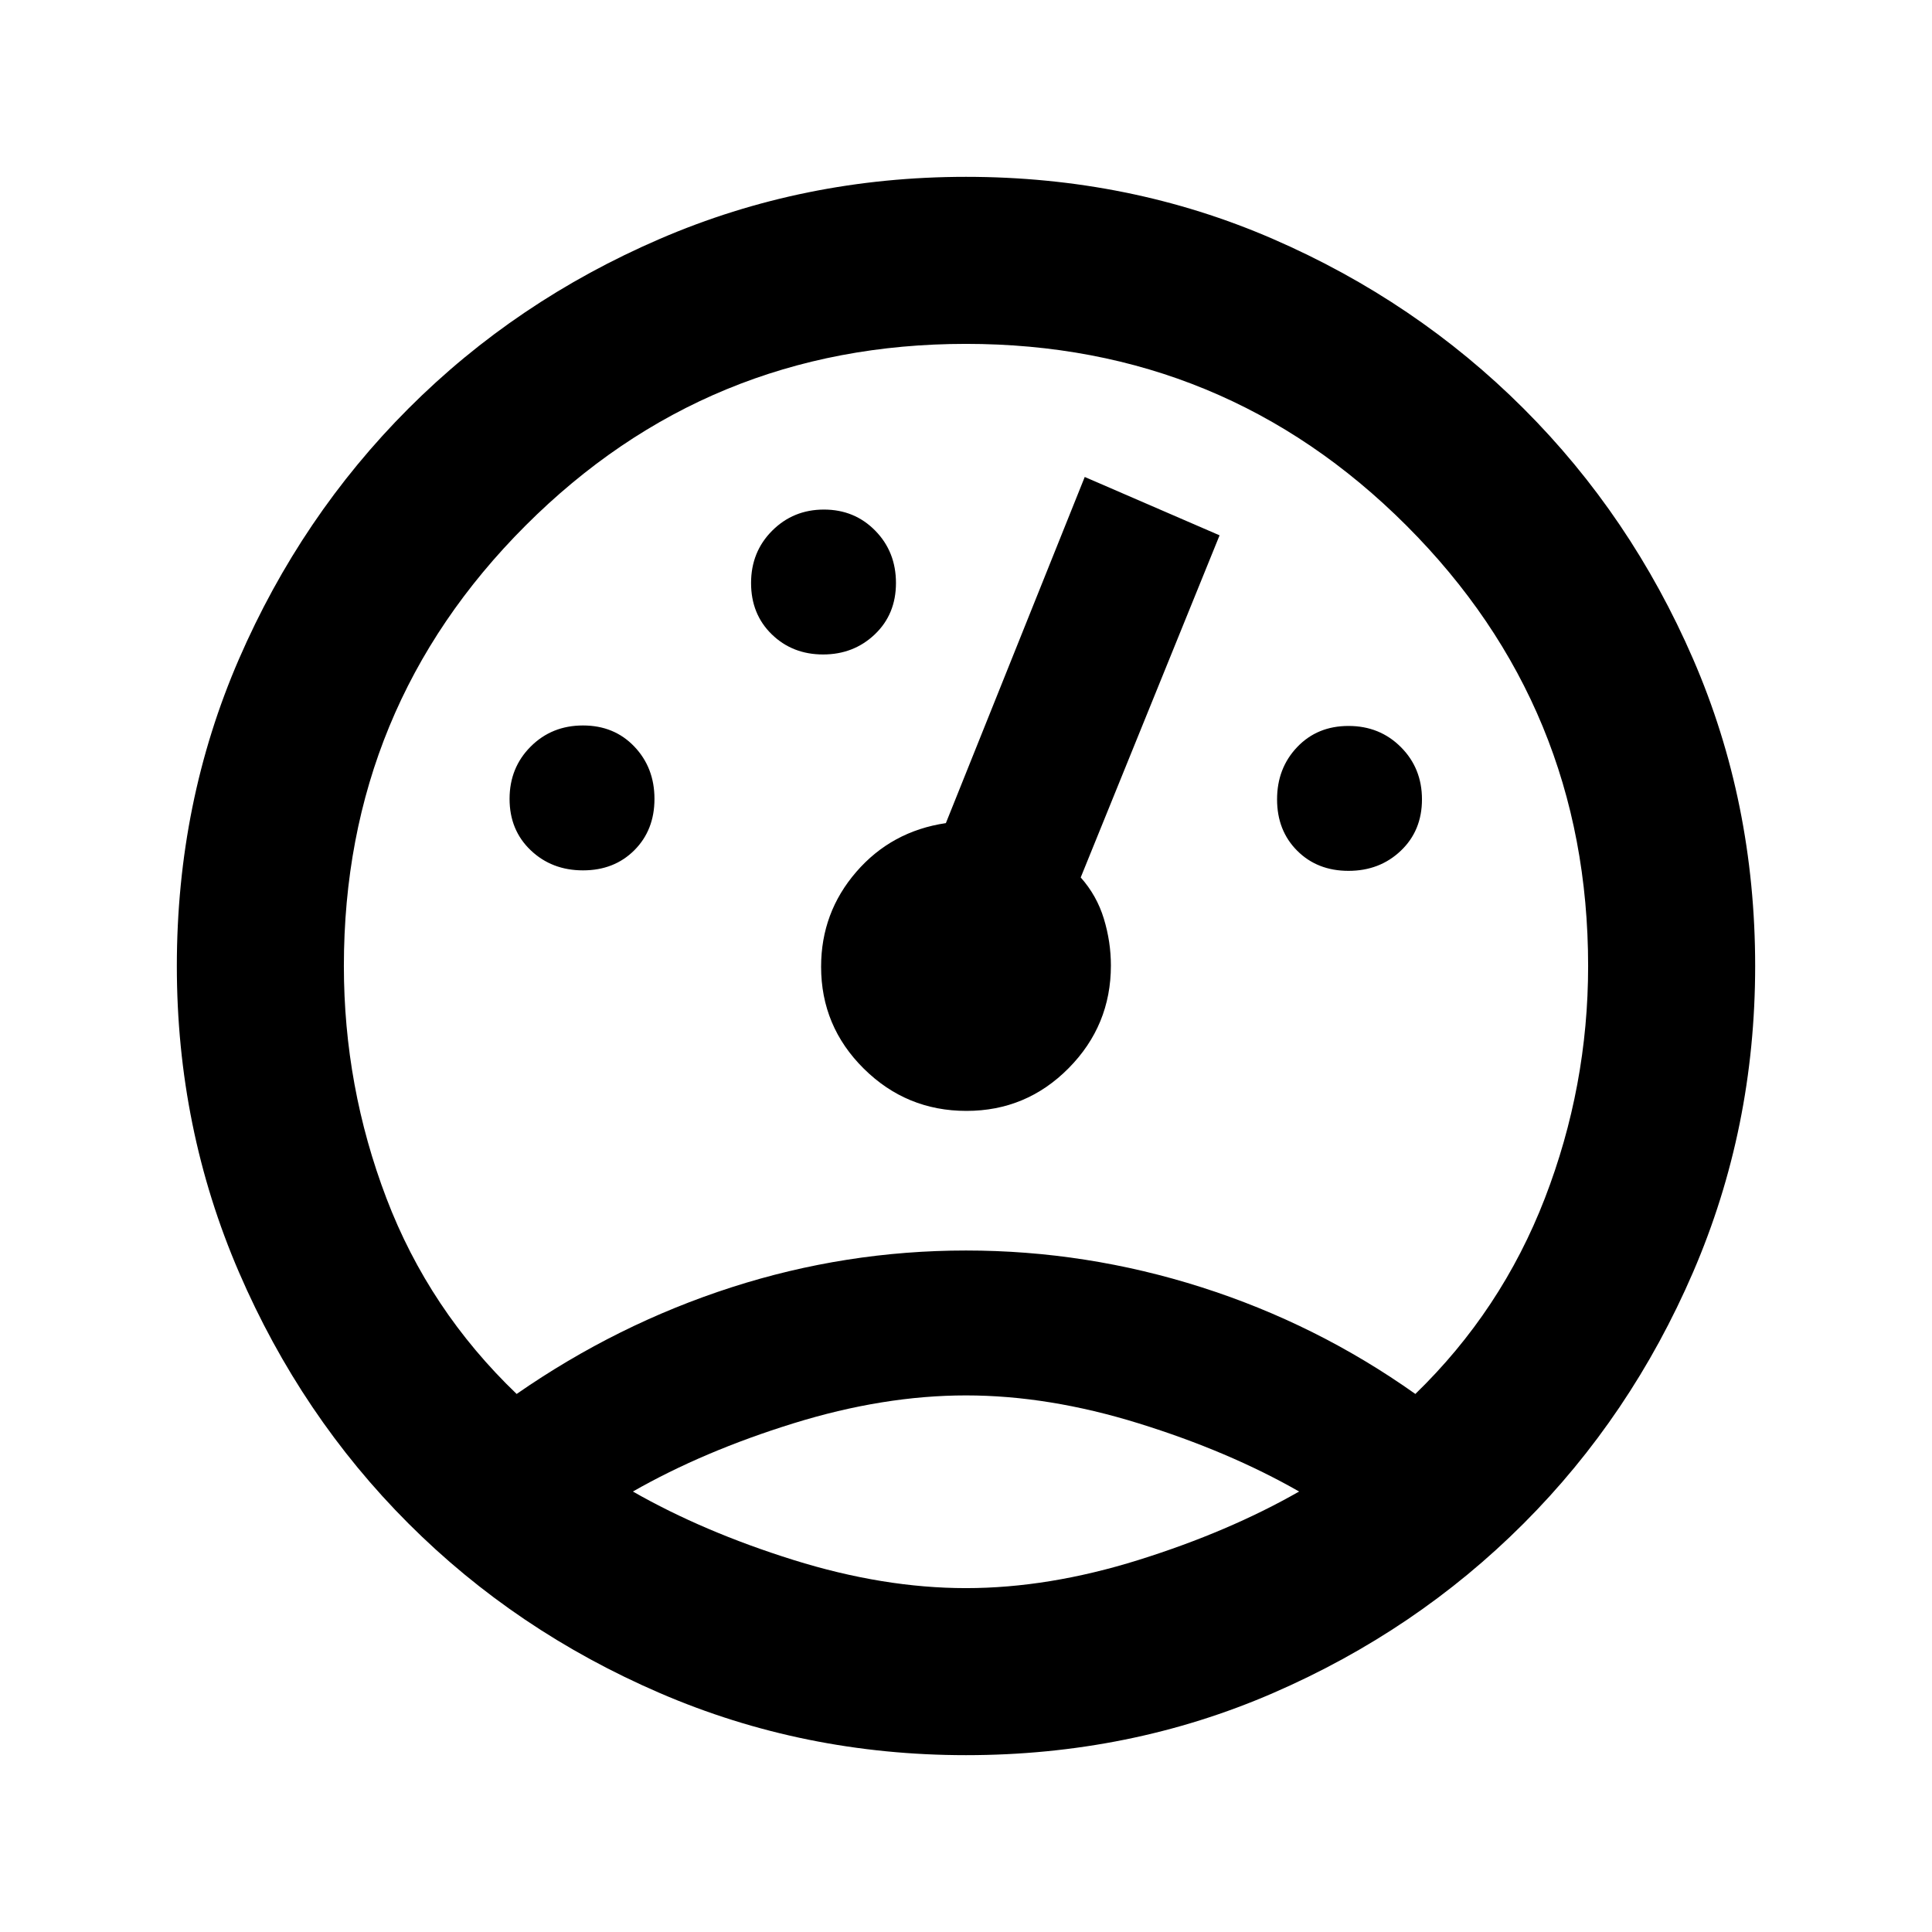 <svg xmlns="http://www.w3.org/2000/svg" height="20" viewBox="0 -960 960 960" width="20"><path d="M480-87.87q-80.63 0-152.14-30.86-71.51-30.85-124.89-84.24-53.39-53.38-84.24-124.89Q87.87-399.37 87.87-480q0-81.39 30.85-152.48 30.86-71.09 84.24-124.53 53.38-53.44 124.89-84.28 71.52-30.84 152.15-30.84 81.39 0 152.48 30.85 71.09 30.86 124.53 84.24 53.44 53.38 84.28 124.5 30.84 71.12 30.84 152.54 0 80.63-30.85 152.15-30.86 71.52-84.24 124.91-53.38 53.39-124.5 84.23Q561.42-87.87 480-87.87Zm.01-250.76q59.75 0 117.01 18.26 57.26 18.26 106.26 53.02 42.81-41.52 64.33-97.18Q789.13-420.2 789.13-480q0-128.57-90.28-218.85T480-789.13q-128.57 0-218.85 90.28T170.87-480q0 59.9 21.14 115.39 21.14 55.5 64.71 97.26 50-34.7 106.76-52.99 56.77-18.29 116.53-18.29Zm-.01 72q-41 0-85.76 13.88-44.76 13.88-79.76 33.88 35 20 79.76 34 44.76 14 85.76 14 41 0 85.76-14 44.76-14 79.76-34-35-20-79.76-33.88Q521-266.63 480-266.63ZM289.69-527.52q15.51 0 25.51-10 10-10 10-25.51 0-15.51-10-26t-25.51-10.49q-15.51 0-26 10.49t-10.49 26q0 15.51 10.49 25.51 10.49 10 26 10Zm119.3-107.28q15.21 0 25.71-10t10.5-25.51q0-15.51-10.29-26t-25.5-10.49q-15.21 0-25.71 10.49t-10.5 26q0 15.51 10.29 25.51 10.28 10 25.5 10Zm261.08 107.52q15.51 0 26-10 10.5-10 10.5-25.51 0-15.51-10.5-26-10.49-10.49-26-10.49-15.5 0-25.5 10.49t-10 26q0 15.51 10 25.51 10 10 25.5 10ZM480.21-408Q510-408 531-429.23q21-21.22 21-51.03 0-11.74-3.5-23.24Q545-515 537-524l69-170-67-29-69 172q-27 4-44.5 24.21T408-479.64Q408-450 429.21-429t51 21Zm-.21 69.37Zm0-185.61Zm0 257.61Z"/></svg>